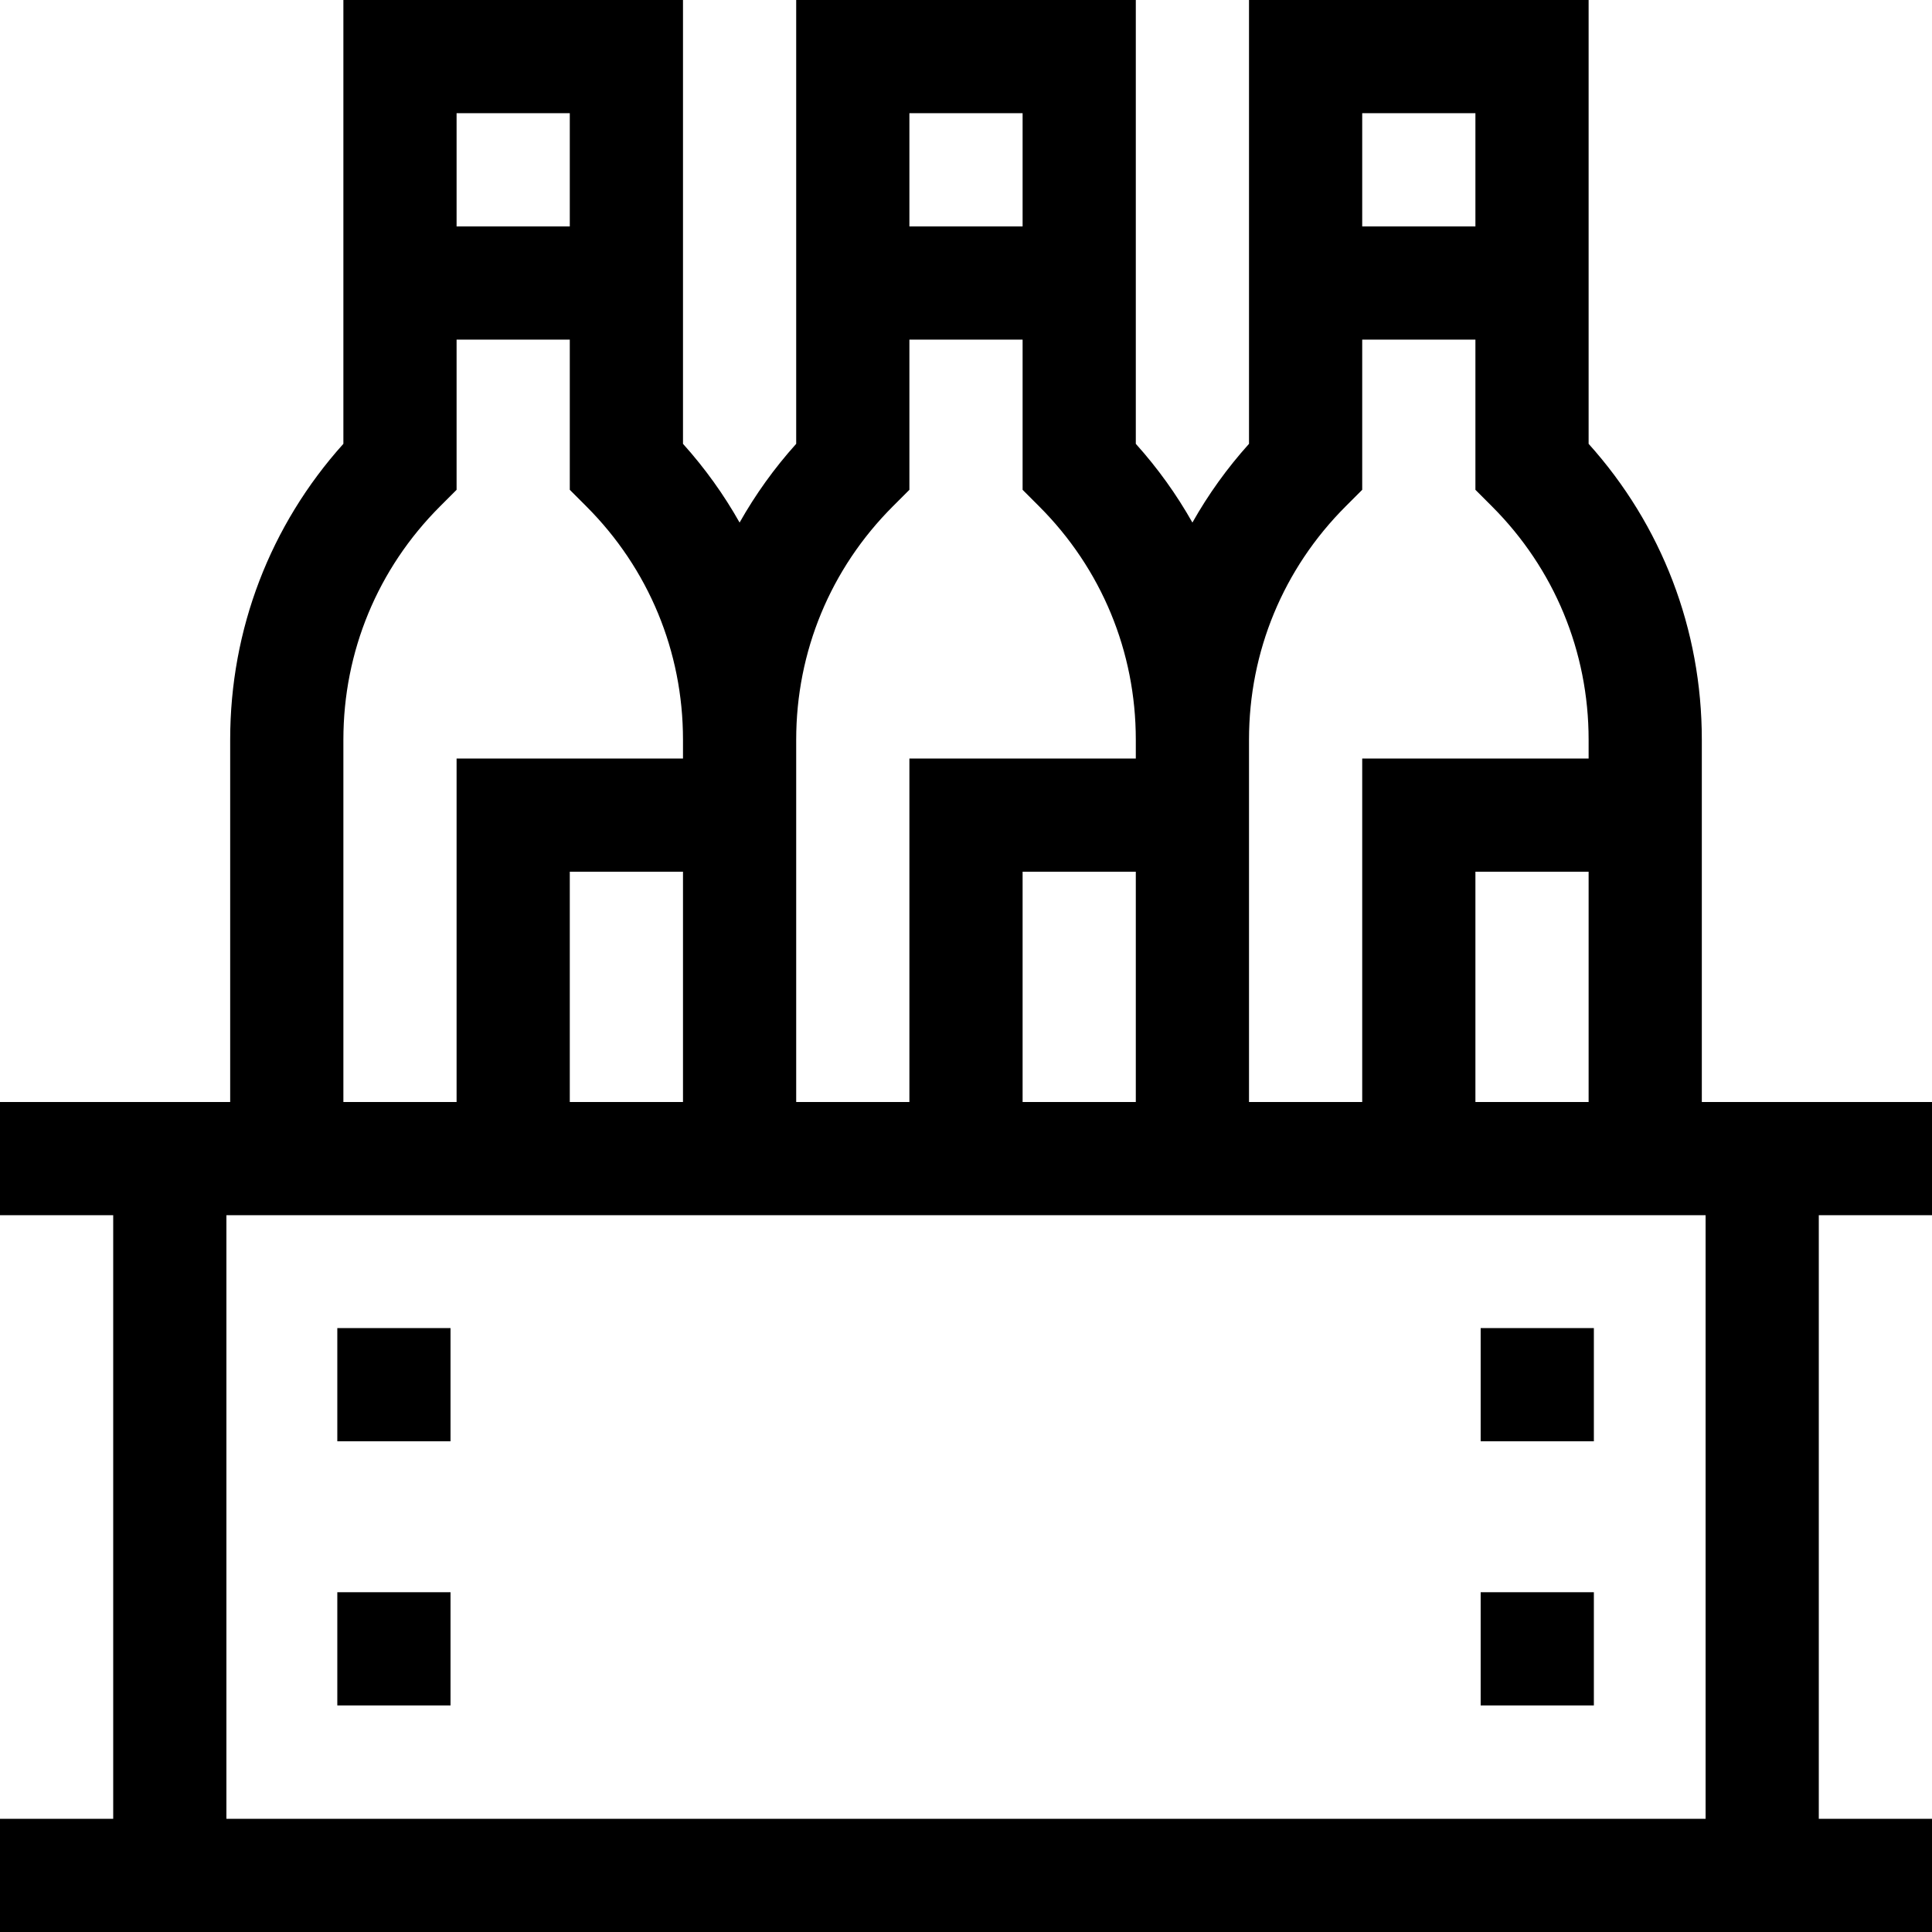 <svg id="Capa_1" enable-background="new 0 0 512 512" height="512" viewBox="0 0 512 512" width="512" xmlns="http://www.w3.org/2000/svg"><g><path d="m512 322.044v-30h-61v-96.025c0-29.229-10.606-56.827-30-78.4v-117.619h-90v117.618c-5.803 6.455-10.819 13.45-15 20.867-4.181-7.417-9.197-14.411-15-20.867v-117.618h-90v117.618c-5.803 6.455-10.819 13.45-15 20.867-4.181-7.417-9.197-14.411-15-20.867v-117.618h-90v117.618c-19.394 21.572-30 49.171-30 78.4v96.025h-61v30h30v159.957h-30v30h512v-30h-30v-159.956zm-91-30h-30v-61.025h30zm-30-262.044v30h-30v-30zm-34.394 104.198 4.394-4.394v-39.804h30v39.805l4.393 4.394c16.513 16.513 25.607 38.467 25.607 61.82v5h-60v91.025h-30v-96.025c0-23.353 9.094-45.308 25.606-61.821zm-55.606 157.846h-30v-61.025h30zm-30-262.044v30h-30v-30zm-34.394 104.198 4.394-4.394v-39.804h30v39.805l4.393 4.394c16.513 16.513 25.607 38.467 25.607 61.82v5h-60v91.025h-30v-96.025c0-23.353 9.094-45.308 25.606-61.821zm-55.606 157.846h-30v-61.025h30zm-30-262.044v30h-30v-30zm-60 166.019c0-23.353 9.094-45.308 25.606-61.82l4.394-4.394v-39.805h30v39.805l4.393 4.394c16.513 16.513 25.607 38.467 25.607 61.82v5h-60v91.025h-30zm361 285.981h-392v-159.956h392z"/><path d="m89.391 421.957h30v30h-30z"/><path d="m89.391 351.957h30v30h-30z"/><path d="m392.391 421.957h30v30h-30z"/><path d="m392.391 351.957h30v30h-30z"/></g></svg>